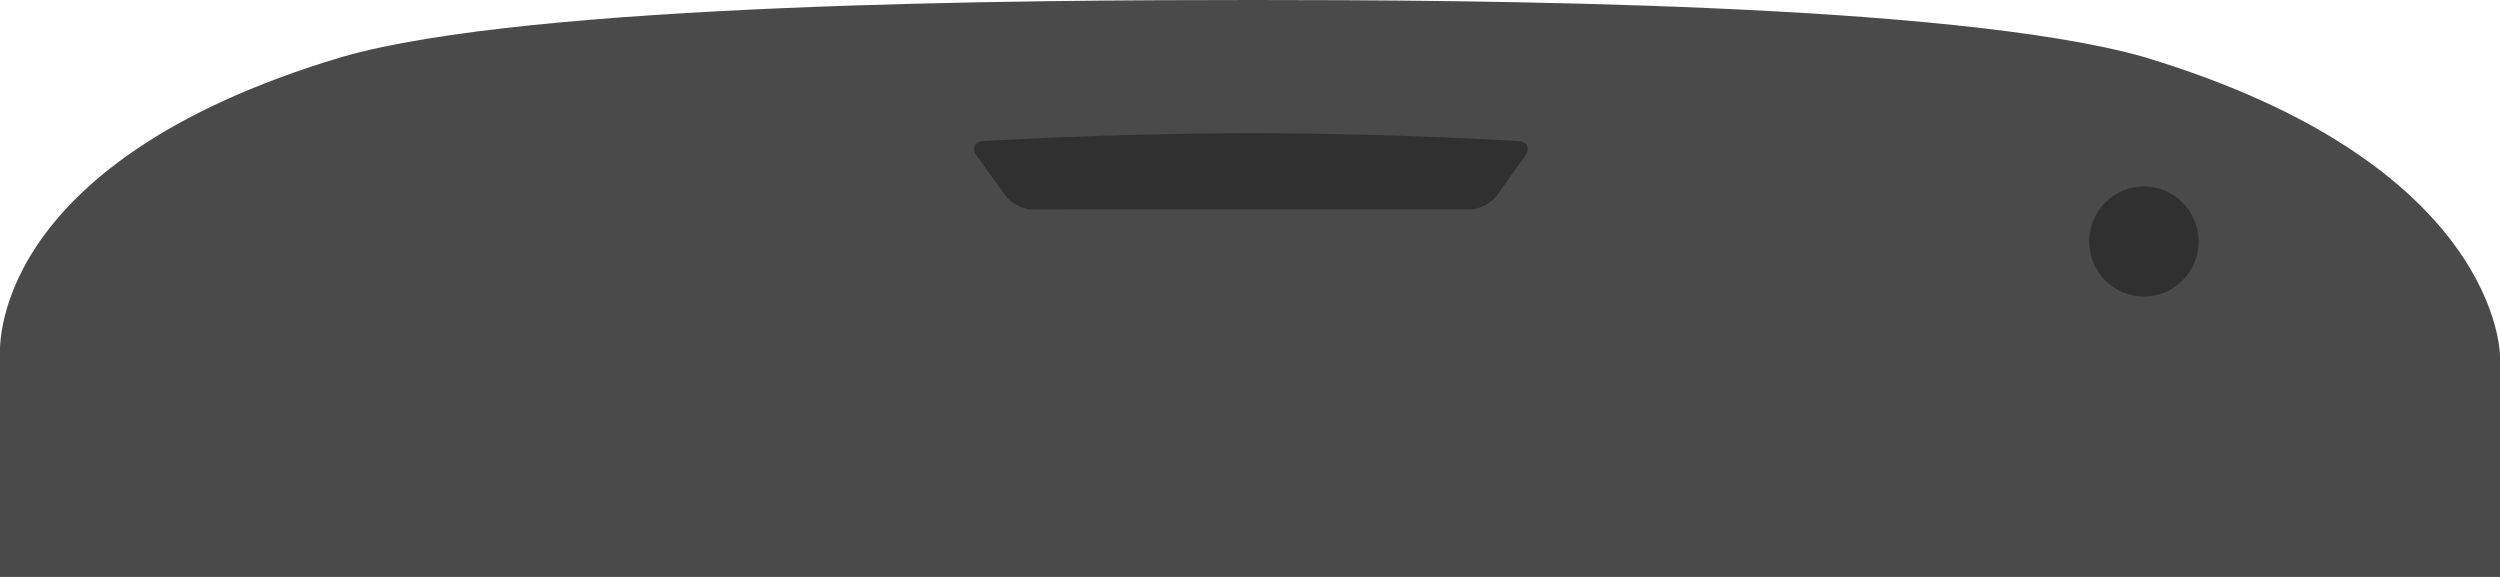 <svg width="351" height="81" viewBox="0 0 351 81" xmlns="http://www.w3.org/2000/svg"><title>mobile</title><desc>Created with Sketch.</desc><g id="Page-1" fill="none" fill-rule="evenodd"><g id="mobile"><g><g><path d="M351 633c0 .04-.11 32.21-50 49-26.995 9.64-94.62 8.99-125 9-31.36-.01-101.388.64-128-9C-2.273 665.21.02 633.04 0 633c0 0 .02-9.727 0-15C.02 428.877 0 50 0 50c.02-.15-2.405-26.952 48-42C74.55.346 144.74 0 176 0c30.28 0 98.068.346 125 8 50.016 15.046 50 41.844 50 42v583zM15 81v539h319V81H15z" fill="#4A4A4A"/><path d="M301 41.634c4.244 0 7.683-3.46 7.683-7.73 0-4.27-3.44-7.73-7.682-7.73-4.24 0-7.68 3.46-7.68 7.73 0 4.27 3.44 7.73 7.68 7.73zM175.753 18.7c-19.843 0-37.68 1.11-37.68 1.11-1.297.074-1.728.99-.963 2.05l4.076 5.63c.765 1.057 2.452 1.914 3.74 1.914H206.4c1.3 0 2.978-.873 3.738-1.937l3.987-5.585c.763-1.07.317-2-.98-2.074 0 0-17.55-1.108-37.392-1.108z" fill="#303030"/></g></g></g></g></svg>